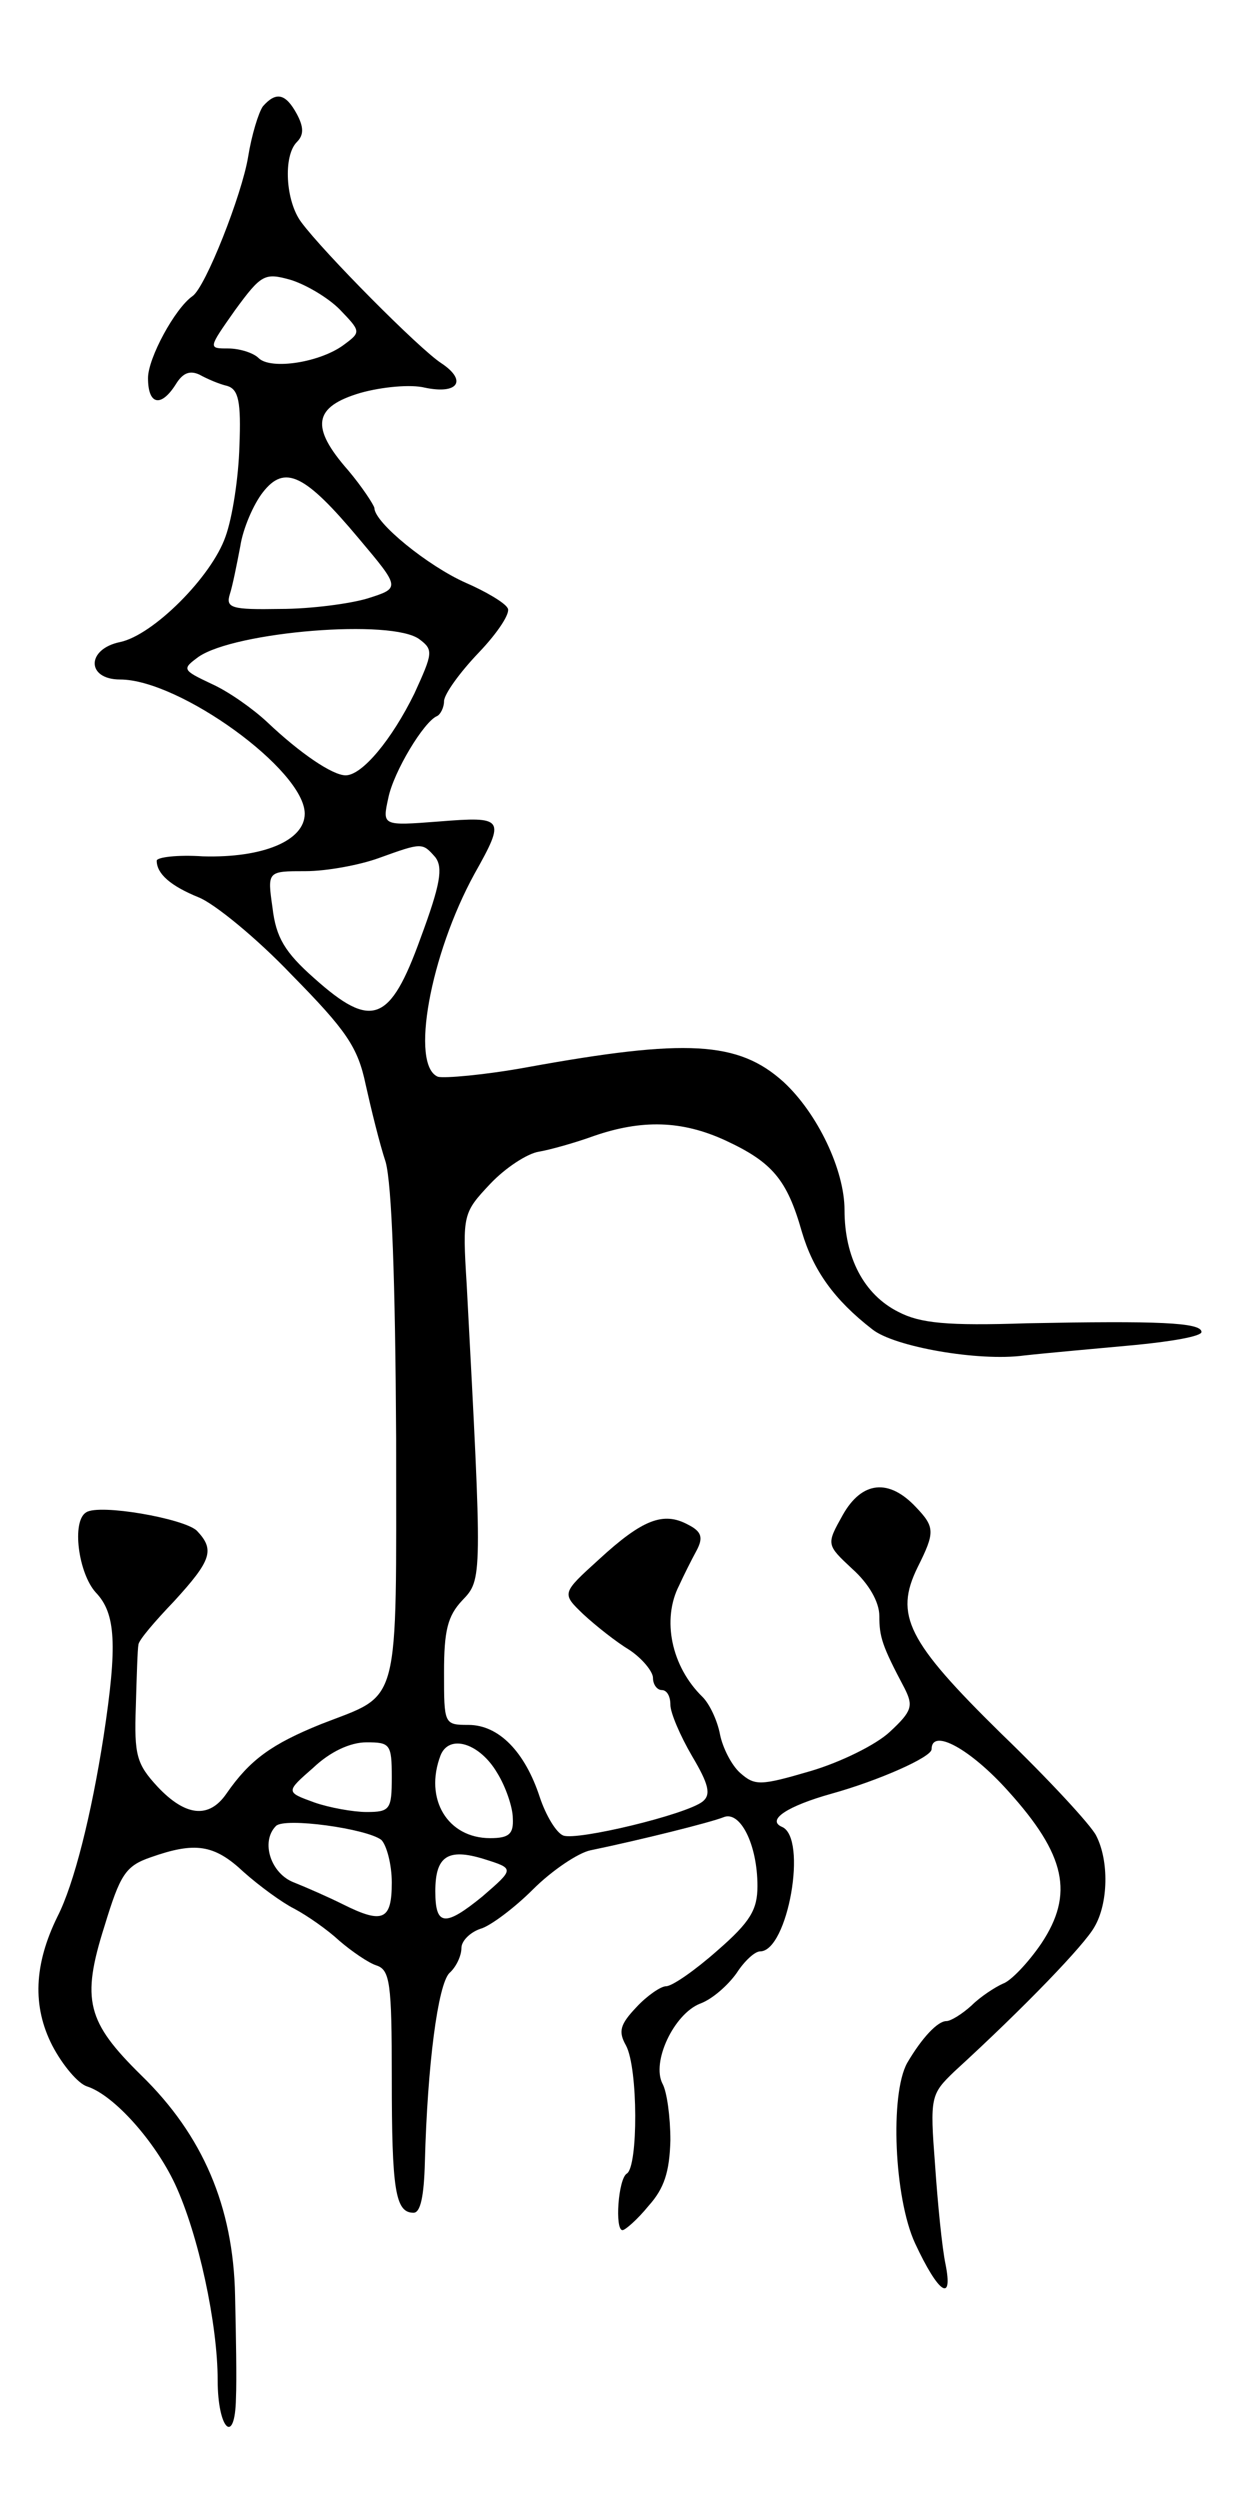 <svg version="1.0" xmlns="http://www.w3.org/2000/svg"
 width="143pt" height="287pt" viewBox="0 0 143 287"
 preserveAspectRatio="xMidYMid meet">
<g transform="translate(0,287) scale(0.1,-0.1)"
fill="#000000" stroke="none">
<path d="M302 2748 c-5 -7 -13 -33 -17 -58 -7 -43 -49 -150 -64 -160 -20 -14
-51 -71 -51 -94 0 -31 15 -34 32 -7 8 13 16 16 27 11 9 -5 23 -11 32 -13 13
-4 16 -18 14 -69 -1 -36 -8 -82 -16 -104 -16 -46 -83 -113 -121 -121 -39 -8
-39 -43 0 -43 68 0 212 -104 212 -154 0 -31 -48 -51 -117 -49 -29 2 -53 -1
-53 -5 0 -15 16 -29 48 -42 18 -7 67 -47 107 -89 63 -64 76 -83 85 -126 6 -27
16 -68 23 -89 7 -26 11 -134 12 -317 0 -315 6 -292 -86 -328 -57 -23 -82 -41
-109 -80 -20 -29 -47 -26 -79 8 -24 26 -27 36 -25 92 1 35 2 67 3 71 0 5 19
27 41 50 43 47 47 59 26 81 -15 14 -112 31 -127 21 -17 -10 -9 -70 11 -92 23
-24 25 -60 9 -165 -14 -90 -34 -170 -53 -207 -27 -55 -29 -103 -6 -148 12 -23
30 -44 40 -47 31 -10 78 -63 101 -112 27 -58 49 -161 49 -225 0 -57 20 -76 21
-21 1 21 0 74 -1 118 -2 102 -37 184 -108 253 -62 61 -69 86 -42 171 18 59 24
69 53 79 51 18 73 15 107 -17 18 -16 44 -35 58 -42 15 -8 38 -24 52 -37 14
-12 33 -25 42 -28 16 -5 18 -20 18 -129 0 -129 4 -155 25 -155 8 0 12 19 13
58 3 113 15 203 28 217 8 7 14 20 14 29 0 8 10 18 22 22 11 3 39 24 60 45 22
22 52 42 66 45 58 12 138 32 153 38 19 8 39 -31 39 -79 0 -27 -8 -41 -46 -74
-26 -23 -52 -41 -59 -41 -6 0 -22 -11 -34 -24 -19 -20 -21 -28 -12 -44 14 -26
14 -139 1 -147 -10 -6 -14 -65 -5 -65 3 0 17 12 30 28 18 20 24 39 25 75 0 27
-4 56 -9 65 -13 25 13 80 43 92 14 5 32 21 42 35 9 14 21 25 27 25 32 0 55
131 25 143 -18 8 7 24 57 38 54 15 115 42 115 51 0 25 45 0 88 -48 66 -73 76
-118 38 -175 -15 -22 -35 -43 -44 -46 -9 -4 -26 -15 -36 -25 -11 -10 -24 -18
-29 -18 -10 0 -28 -19 -45 -48 -20 -36 -15 -155 9 -207 27 -58 44 -69 35 -24
-4 19 -9 70 -12 114 -6 78 -5 81 22 107 82 75 150 146 161 166 16 27 17 76 2
105 -6 12 -55 65 -109 117 -108 106 -123 136 -96 191 20 40 20 46 -2 69 -31
33 -62 30 -84 -9 -19 -34 -19 -34 11 -62 19 -17 31 -38 31 -54 0 -24 3 -34 29
-83 10 -20 9 -26 -17 -50 -16 -15 -57 -35 -91 -45 -58 -17 -64 -17 -81 -2 -10
9 -20 29 -23 44 -3 16 -12 35 -20 43 -36 35 -47 89 -27 128 5 11 14 29 20 40
8 15 6 22 -10 30 -28 15 -52 6 -102 -40 -43 -39 -43 -39 -18 -63 14 -13 38
-32 53 -41 15 -10 27 -25 27 -32 0 -8 5 -14 10 -14 6 0 10 -7 10 -17 0 -9 11
-35 25 -59 19 -32 22 -44 12 -52 -19 -15 -144 -45 -160 -39 -8 3 -20 23 -27
44 -17 52 -47 83 -82 83 -28 0 -28 1 -28 60 0 48 4 65 21 83 23 24 23 24 5
363 -5 80 -4 82 27 115 18 19 43 35 56 37 12 2 41 10 63 18 55 19 101 18 151
-5 54 -25 71 -45 88 -105 13 -44 37 -78 81 -112 25 -20 122 -37 174 -30 27 3
84 8 127 12 42 4 77 10 77 15 0 11 -50 13 -201 10 -91 -3 -122 0 -147 13 -40
20 -62 63 -62 117 0 46 -31 111 -70 147 -52 47 -112 50 -294 17 -49 -9 -96
-13 -103 -11 -32 13 -9 140 42 233 36 64 34 66 -41 60 -65 -5 -65 -5 -58 27 6
30 41 88 56 94 4 2 8 10 8 17 0 8 18 33 40 56 22 23 37 46 33 51 -3 6 -25 19
-48 29 -43 19 -105 69 -105 86 -1 4 -14 24 -30 43 -44 50 -40 73 14 89 25 7
58 10 74 6 38 -8 49 8 19 28 -25 16 -136 128 -161 162 -18 24 -21 76 -5 92 8
8 8 17 0 32 -13 24 -24 26 -39 9z m88 -233 c24 -25 25 -26 6 -40 -27 -21 -85
-30 -99 -16 -6 6 -22 11 -35 11 -23 0 -23 0 8 44 30 41 34 43 63 35 17 -5 43
-20 57 -34z m22 -263 c48 -57 48 -57 10 -69 -20 -6 -65 -12 -100 -12 -56 -1
-63 1 -58 17 3 9 8 34 12 55 3 20 15 48 26 62 25 32 48 21 110 -53z m70 -116
c16 -12 15 -16 -6 -62 -26 -53 -60 -94 -79 -94 -15 0 -52 25 -90 61 -16 15
-44 35 -64 44 -34 16 -34 17 -15 31 42 29 223 44 254 20z m18 -250 c9 -12 6
-31 -17 -93 -35 -97 -56 -105 -122 -46 -34 30 -44 47 -48 81 -6 42 -6 42 38
42 24 0 62 7 84 15 50 18 50 18 65 1z m-50 -1056 c0 -37 -2 -40 -29 -40 -15 0
-43 5 -60 11 -33 12 -33 12 -1 40 19 18 42 29 61 29 27 0 29 -2 29 -40z m121
5 c10 -16 18 -40 18 -52 1 -18 -4 -23 -26 -23 -49 0 -76 45 -57 95 10 25 45
14 65 -20z m-133 -77 c6 -6 12 -28 12 -49 0 -43 -10 -48 -56 -25 -16 8 -41 19
-56 25 -27 10 -39 47 -21 65 10 10 104 -3 121 -16z m116 -65 c-43 -35 -54 -34
-54 6 0 40 14 50 56 37 35 -11 35 -11 -2 -43z"/>
</g>
</svg>
